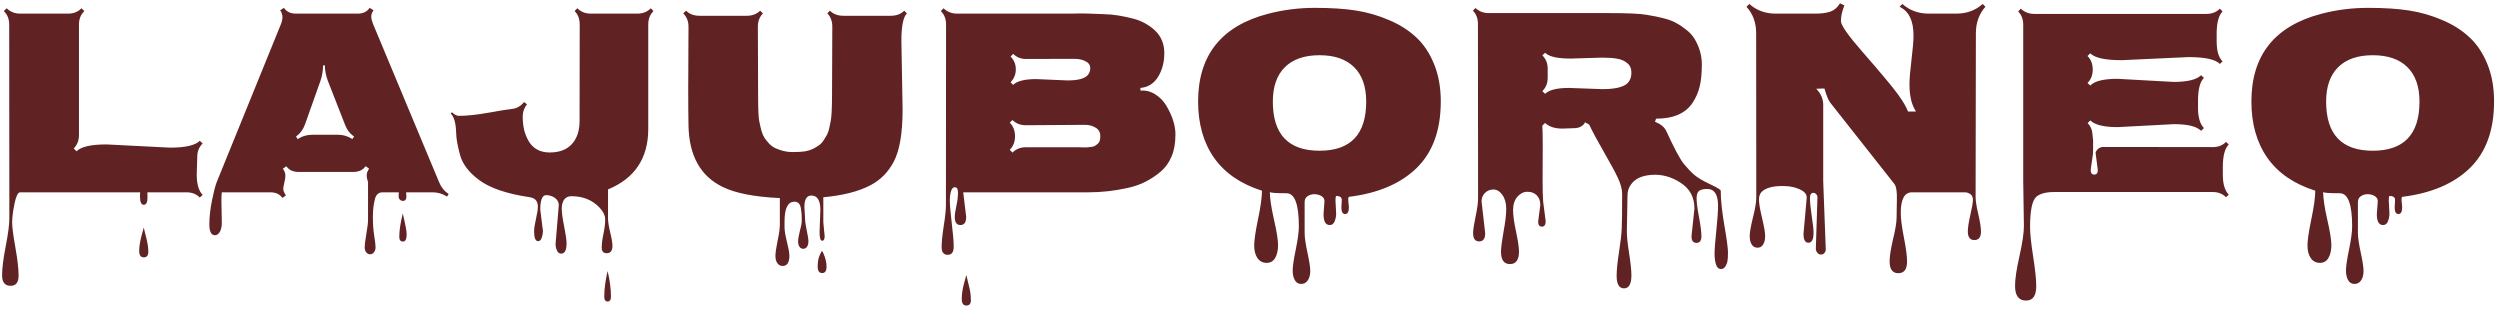 <svg width="182" height="23" viewBox="0 0 182 23" fill="none" xmlns="http://www.w3.org/2000/svg">
<path d="M14.361 11.422L14.322 12.691C14.322 13.401 14.466 13.899 14.752 14.185L14.547 14.381C14.3 14.127 13.974 14 13.57 14H10.729C10.735 14.091 10.738 14.212 10.738 14.361C10.738 14.726 10.647 14.908 10.465 14.908C10.283 14.908 10.191 14.703 10.191 14.293C10.191 14.169 10.195 14.072 10.201 14H1.461C1.305 14 1.168 14.28 1.051 14.84C0.94 15.406 0.885 15.859 0.885 16.197C0.885 16.536 0.963 17.141 1.119 18.014C1.275 18.893 1.354 19.576 1.354 20.064C1.354 20.559 1.161 20.807 0.777 20.807C0.361 20.807 0.152 20.553 0.152 20.045C0.152 19.537 0.24 18.831 0.416 17.926C0.592 17.027 0.68 16.35 0.68 15.895L0.67 1.783C0.67 1.386 0.54 1.061 0.279 0.807L0.484 0.602C0.751 0.862 1.077 0.992 1.461 0.992H4.957C5.354 0.992 5.68 0.862 5.934 0.602L6.139 0.807C5.878 1.061 5.748 1.386 5.748 1.783V9.84C5.748 10.23 5.621 10.553 5.367 10.807L5.572 11.012C5.904 10.68 6.63 10.514 7.75 10.514L12.379 10.748C13.492 10.748 14.215 10.582 14.547 10.25L14.752 10.445C14.492 10.699 14.361 11.025 14.361 11.422ZM10.797 18.336C10.797 18.603 10.686 18.736 10.465 18.736C10.243 18.736 10.133 18.577 10.133 18.258C10.133 17.978 10.185 17.633 10.289 17.223C10.4 16.819 10.458 16.601 10.465 16.568C10.478 16.634 10.51 16.767 10.562 16.969C10.615 17.171 10.654 17.327 10.68 17.438C10.758 17.77 10.797 18.069 10.797 18.336ZM16.119 14.625L16.148 16.178C16.148 16.49 16.1 16.725 16.002 16.881C15.904 17.044 15.787 17.125 15.65 17.125C15.377 17.125 15.24 16.861 15.24 16.334C15.24 15.807 15.305 15.221 15.435 14.576C15.566 13.938 15.68 13.499 15.777 13.258L20.465 1.725C20.53 1.555 20.562 1.389 20.562 1.227C20.562 1.064 20.507 0.904 20.396 0.748L20.67 0.572C20.859 0.852 21.152 0.992 21.549 0.992H26.041C26.432 0.992 26.721 0.852 26.91 0.572L27.193 0.748C27.083 0.904 27.027 1.054 27.027 1.197C27.027 1.34 27.066 1.513 27.145 1.715L31.969 13.268C32.118 13.632 32.35 13.919 32.662 14.127L32.545 14.312C32.226 14.104 31.871 14 31.48 14H29.566C29.579 14.143 29.586 14.244 29.586 14.303C29.586 14.518 29.498 14.625 29.322 14.625C29.244 14.625 29.172 14.592 29.107 14.527C29.049 14.469 29.02 14.381 29.02 14.264C29.02 14.153 29.026 14.065 29.039 14H27.857C27.571 14 27.385 14.156 27.301 14.469C27.197 14.853 27.145 15.292 27.145 15.787C27.145 16.288 27.177 16.744 27.242 17.154C27.307 17.564 27.34 17.844 27.34 17.994C27.34 18.15 27.301 18.274 27.223 18.365C27.151 18.463 27.06 18.512 26.949 18.512C26.838 18.512 26.744 18.466 26.666 18.375C26.588 18.284 26.549 18.157 26.549 17.994C26.549 17.831 26.588 17.516 26.666 17.047C26.751 16.578 26.793 16.227 26.793 15.992V13.248C26.728 13.072 26.695 12.909 26.695 12.76C26.695 12.61 26.754 12.45 26.871 12.281L26.617 12.096C26.422 12.376 26.129 12.516 25.738 12.516H21.725C21.334 12.516 21.041 12.379 20.846 12.105L20.592 12.281C20.715 12.457 20.777 12.62 20.777 12.77C20.777 12.919 20.755 13.079 20.709 13.248V13.258C20.65 13.479 20.621 13.648 20.621 13.766C20.621 13.883 20.686 14.036 20.816 14.225L20.562 14.41C20.367 14.137 20.074 14 19.684 14H16.148C16.129 14.124 16.119 14.332 16.119 14.625ZM22.73 9.811H24.596C24.986 9.811 25.338 9.915 25.65 10.123L25.777 9.938C25.471 9.729 25.25 9.439 25.113 9.068L23.873 5.895C23.73 5.523 23.655 5.146 23.648 4.762H23.521C23.509 5.191 23.443 5.569 23.326 5.895L22.203 9.059C22.066 9.436 21.848 9.729 21.549 9.938L21.676 10.133C21.982 9.918 22.333 9.811 22.73 9.811ZM29.068 17.232C29.068 16.783 29.153 16.22 29.322 15.543C29.511 16.324 29.605 16.832 29.605 17.066C29.605 17.412 29.514 17.584 29.332 17.584C29.156 17.584 29.068 17.467 29.068 17.232ZM39.332 15.27L39.527 16.812C39.527 16.969 39.498 17.131 39.44 17.301C39.387 17.47 39.3 17.555 39.176 17.555C38.98 17.555 38.883 17.314 38.883 16.832C38.883 16.63 38.928 16.331 39.02 15.934C39.111 15.543 39.156 15.243 39.156 15.035C39.156 14.632 38.948 14.404 38.531 14.352C36.878 14.104 35.66 13.688 34.879 13.102C34.137 12.555 33.675 11.949 33.492 11.285C33.31 10.615 33.215 10.081 33.209 9.684C33.19 8.961 33.056 8.489 32.809 8.268L32.897 8.17C33.085 8.346 33.255 8.434 33.404 8.434C33.977 8.434 34.69 8.359 35.543 8.209C36.402 8.053 36.992 7.958 37.31 7.926C37.636 7.887 37.916 7.721 38.15 7.428L38.365 7.594C38.157 7.854 38.053 8.15 38.053 8.482C38.053 8.814 38.085 9.13 38.15 9.43C38.222 9.723 38.329 9.996 38.473 10.25C38.798 10.816 39.312 11.1 40.016 11.1C40.725 11.1 41.266 10.895 41.637 10.484C42.008 10.074 42.193 9.514 42.193 8.805L42.203 1.783C42.203 1.373 42.079 1.048 41.832 0.807L42.027 0.602C42.288 0.862 42.613 0.992 43.004 0.992H46.402C46.8 0.992 47.125 0.862 47.379 0.602L47.574 0.807C47.32 1.054 47.193 1.38 47.193 1.783V9.381C47.193 11.51 46.22 12.978 44.273 13.785H44.264V15.904C44.264 16.132 44.316 16.467 44.42 16.91C44.531 17.353 44.586 17.685 44.586 17.906C44.586 18.258 44.446 18.434 44.166 18.434C43.925 18.434 43.805 18.297 43.805 18.023C43.805 17.756 43.847 17.421 43.932 17.018C44.016 16.614 44.059 16.269 44.059 15.982C44.059 15.696 43.922 15.406 43.648 15.113C43.121 14.56 42.438 14.283 41.598 14.283C41.37 14.283 41.194 14.365 41.07 14.527C40.953 14.697 40.895 14.918 40.895 15.191C40.895 15.465 40.953 15.895 41.07 16.48C41.188 17.073 41.246 17.483 41.246 17.711C41.246 18.212 41.116 18.463 40.855 18.463C40.712 18.463 40.608 18.385 40.543 18.229C40.478 18.079 40.445 17.922 40.445 17.76L40.68 14.928C40.68 14.713 40.582 14.537 40.387 14.4C40.191 14.27 39.983 14.205 39.762 14.205C39.475 14.205 39.332 14.56 39.332 15.27ZM44.478 21.588C44.478 21.829 44.397 21.949 44.234 21.949C44.072 21.949 43.99 21.832 43.99 21.598C43.99 21.051 44.072 20.429 44.234 19.732C44.397 20.416 44.478 21.035 44.478 21.588ZM65.621 2.965L65.709 7.955C65.709 9.693 65.494 10.966 65.064 11.773C64.661 12.542 64.085 13.118 63.336 13.502C62.483 13.945 61.35 14.231 59.938 14.361V16.188L60.035 17.193C60.035 17.415 59.973 17.525 59.85 17.525C59.726 17.525 59.664 17.311 59.664 16.881L59.723 15.289C59.723 14.586 59.505 14.234 59.068 14.234C58.73 14.234 58.56 14.511 58.56 15.065C58.56 15.065 58.577 15.348 58.609 15.914C58.609 16.109 58.648 16.393 58.727 16.764C58.811 17.141 58.853 17.408 58.853 17.564C58.853 17.721 58.821 17.851 58.756 17.955C58.691 18.059 58.596 18.111 58.473 18.111C58.349 18.111 58.255 18.056 58.19 17.945C58.131 17.841 58.102 17.714 58.102 17.564C58.102 17.415 58.144 17.167 58.228 16.822C58.32 16.484 58.365 16.266 58.365 16.168C58.365 16.07 58.365 15.969 58.365 15.865C58.365 15.768 58.362 15.667 58.355 15.562C58.349 15.458 58.333 15.328 58.307 15.172C58.255 14.846 58.098 14.684 57.838 14.684C57.356 14.684 57.115 15.159 57.115 16.109V16.559C57.115 16.799 57.174 17.151 57.291 17.613C57.408 18.076 57.467 18.408 57.467 18.609C57.467 19.111 57.304 19.361 56.978 19.361C56.816 19.361 56.685 19.293 56.588 19.156C56.497 19.02 56.451 18.844 56.451 18.629C56.451 18.414 56.503 18.049 56.607 17.535C56.718 17.021 56.773 16.63 56.773 16.363V14.42C54.925 14.335 53.538 14.065 52.613 13.609C50.999 12.828 50.169 11.344 50.123 9.156C50.11 8.551 50.103 7.649 50.103 6.451L50.123 1.939C50.123 1.555 49.996 1.233 49.742 0.973L49.947 0.777C50.188 1.025 50.51 1.148 50.914 1.148H54.371C54.768 1.148 55.09 1.025 55.338 0.777L55.543 0.973C55.296 1.227 55.172 1.549 55.172 1.939L55.191 6.959C55.191 7.929 55.217 8.544 55.27 8.805C55.322 9.065 55.377 9.306 55.435 9.527C55.501 9.742 55.575 9.915 55.66 10.045C55.751 10.175 55.865 10.315 56.002 10.465C56.139 10.608 56.295 10.719 56.471 10.797C56.881 10.979 57.281 11.07 57.672 11.07C58.069 11.07 58.375 11.054 58.59 11.021C58.811 10.982 59.003 10.924 59.166 10.846C59.335 10.761 59.485 10.673 59.615 10.582C59.752 10.484 59.866 10.364 59.957 10.221C60.055 10.071 60.139 9.931 60.211 9.801C60.283 9.664 60.338 9.495 60.377 9.293C60.422 9.091 60.458 8.915 60.484 8.766C60.51 8.609 60.53 8.414 60.543 8.18C60.562 7.822 60.572 7.415 60.572 6.959L60.592 1.939C60.592 1.542 60.471 1.22 60.23 0.973L60.416 0.777C60.663 1.025 60.989 1.148 61.393 1.148H64.85C65.26 1.148 65.585 1.025 65.826 0.777L66.022 0.973C65.755 1.246 65.621 1.91 65.621 2.965ZM60.172 19.42C60.172 19.726 60.065 19.879 59.85 19.879C59.635 19.879 59.527 19.719 59.527 19.4C59.527 19.088 59.573 18.821 59.664 18.6C59.762 18.385 59.82 18.277 59.84 18.277C59.859 18.277 59.895 18.336 59.947 18.453C60.097 18.792 60.172 19.114 60.172 19.42ZM70.123 14L70.338 15.787C70.338 16.184 70.198 16.383 69.918 16.383C69.644 16.383 69.508 16.188 69.508 15.797C69.508 15.615 69.547 15.344 69.625 14.986C69.703 14.628 69.742 14.312 69.742 14.039C69.742 13.766 69.664 13.629 69.508 13.629C69.384 13.629 69.293 13.727 69.234 13.922C69.176 14.111 69.147 14.342 69.147 14.615C69.147 14.895 69.192 15.426 69.283 16.207C69.381 16.995 69.43 17.581 69.43 17.965C69.43 18.355 69.283 18.551 68.99 18.551C68.697 18.551 68.551 18.362 68.551 17.984C68.551 17.613 68.603 17.096 68.707 16.432C68.811 15.774 68.863 15.279 68.863 14.947L68.873 1.783C68.873 1.38 68.746 1.054 68.492 0.807L68.688 0.602C68.961 0.862 69.287 0.992 69.664 0.992H77.926C78.023 0.992 78.196 0.989 78.443 0.982C78.691 0.976 78.984 0.979 79.322 0.992C79.661 1.005 80.006 1.018 80.357 1.031C80.716 1.038 81.07 1.07 81.422 1.129C81.78 1.188 82.122 1.259 82.447 1.344C82.773 1.422 83.076 1.539 83.356 1.695C83.635 1.852 83.88 2.027 84.088 2.223C84.537 2.652 84.762 3.199 84.762 3.863C84.762 4.527 84.609 5.107 84.303 5.602C83.997 6.09 83.567 6.357 83.014 6.402L83.033 6.598C83.417 6.565 83.775 6.656 84.107 6.871C84.439 7.079 84.71 7.359 84.918 7.711C85.354 8.453 85.572 9.143 85.572 9.781C85.572 10.419 85.478 10.956 85.289 11.393C85.107 11.829 84.85 12.19 84.518 12.477C84.186 12.763 83.818 13.01 83.414 13.219C83.01 13.427 82.561 13.583 82.066 13.688C81.122 13.896 80.185 14 79.254 14H70.123ZM73.512 8.932C73.766 9.186 73.893 9.514 73.893 9.918C73.893 10.322 73.766 10.65 73.512 10.904L73.707 11.109C73.967 10.849 74.293 10.719 74.684 10.719H78.522C78.567 10.719 78.665 10.722 78.814 10.729C78.964 10.729 79.068 10.729 79.127 10.729C79.192 10.722 79.287 10.712 79.41 10.699C79.54 10.686 79.635 10.663 79.693 10.631C79.758 10.592 79.827 10.543 79.898 10.484C80.035 10.387 80.103 10.198 80.103 9.918C80.103 9.638 79.99 9.43 79.762 9.293C79.534 9.156 79.273 9.088 78.981 9.088L74.684 9.117C74.287 9.117 73.961 8.99 73.707 8.736L73.512 8.932ZM75.436 5.758L77.721 5.855C78.502 5.855 79 5.715 79.215 5.436C79.319 5.299 79.371 5.143 79.371 4.967C79.371 4.785 79.299 4.641 79.156 4.537C78.915 4.368 78.6 4.283 78.209 4.283L74.684 4.293C74.326 4.293 74.016 4.169 73.756 3.922L73.57 4.117C73.824 4.371 73.951 4.68 73.951 5.045C73.951 5.41 73.824 5.725 73.57 5.992L73.756 6.178C74.042 5.898 74.602 5.758 75.436 5.758ZM70.475 20.553C70.546 20.82 70.598 21.044 70.631 21.227C70.663 21.415 70.68 21.63 70.68 21.871C70.68 22.119 70.569 22.242 70.348 22.242C70.126 22.242 70.016 22.083 70.016 21.764C70.016 21.438 70.064 21.087 70.162 20.709C70.266 20.331 70.328 20.1 70.348 20.016C70.367 20.113 70.409 20.292 70.475 20.553ZM96.353 15.582L96.422 14.645C96.422 14.482 96.344 14.355 96.188 14.264C96.031 14.179 95.862 14.137 95.68 14.137C95.497 14.137 95.335 14.185 95.191 14.283C95.048 14.381 94.977 14.521 94.977 14.703V16.949C94.977 17.275 95.045 17.753 95.182 18.385C95.318 19.016 95.387 19.465 95.387 19.732C95.387 20.006 95.328 20.23 95.211 20.406C95.094 20.582 94.931 20.67 94.723 20.67C94.521 20.67 94.368 20.579 94.264 20.396C94.159 20.214 94.107 19.977 94.107 19.684C94.107 19.391 94.182 18.883 94.332 18.16C94.482 17.438 94.557 16.878 94.557 16.48C94.557 14.872 94.257 14.068 93.658 14.068C92.851 14.068 92.447 14.036 92.447 13.971V13.99C92.447 14.44 92.545 15.097 92.74 15.963C92.942 16.835 93.043 17.46 93.043 17.838C93.043 18.215 92.975 18.525 92.838 18.766C92.701 19.013 92.49 19.137 92.203 19.137C91.923 19.137 91.702 19.02 91.539 18.785C91.383 18.551 91.305 18.245 91.305 17.867C91.305 17.496 91.399 16.855 91.588 15.943C91.777 15.038 91.871 14.352 91.871 13.883C90.328 13.395 89.166 12.597 88.385 11.49C87.61 10.383 87.223 9.016 87.223 7.389C87.223 4.016 88.922 1.887 92.32 1.002C93.421 0.715 94.557 0.572 95.728 0.572C96.907 0.572 97.906 0.637 98.727 0.768C99.553 0.898 100.351 1.129 101.119 1.461C101.894 1.786 102.551 2.203 103.092 2.711C103.639 3.212 104.075 3.863 104.4 4.664C104.726 5.458 104.889 6.367 104.889 7.389C104.889 9.472 104.303 11.087 103.131 12.232C101.959 13.372 100.312 14.072 98.189 14.332C98.163 14.378 98.15 14.449 98.15 14.547L98.199 15.084C98.199 15.416 98.108 15.582 97.926 15.582C97.743 15.582 97.652 15.422 97.652 15.104L97.682 14.557C97.682 14.361 97.542 14.264 97.262 14.264C97.236 14.322 97.223 14.433 97.223 14.596L97.272 15.543C97.272 15.738 97.236 15.927 97.164 16.109C97.092 16.292 96.972 16.383 96.803 16.383C96.503 16.383 96.353 16.116 96.353 15.582ZM92.662 7.398C92.662 9.781 93.795 10.973 96.061 10.973C98.326 10.973 99.459 9.781 99.459 7.398C99.459 6.305 99.166 5.468 98.58 4.889C97.994 4.309 97.154 4.02 96.061 4.02C94.967 4.02 94.127 4.309 93.541 4.889C92.955 5.468 92.662 6.305 92.662 7.398ZM123.141 17.203L123.355 15.182C123.355 14.361 123.02 13.736 122.35 13.307C121.686 12.87 120.986 12.678 120.25 12.73C119.514 12.776 119 13.023 118.707 13.473C118.557 13.688 118.482 13.941 118.482 14.234L118.434 16.852C118.434 17.21 118.489 17.74 118.6 18.443C118.71 19.153 118.766 19.687 118.766 20.045C118.766 20.676 118.587 20.992 118.229 20.992C117.87 20.992 117.691 20.686 117.691 20.074C117.691 19.671 117.75 19.091 117.867 18.336C117.984 17.581 118.049 17.008 118.062 16.617C118.082 16.227 118.092 15.393 118.092 14.117C118.092 13.779 117.988 13.388 117.779 12.945C117.571 12.503 117.242 11.894 116.793 11.119C116.344 10.344 115.976 9.661 115.689 9.068L115.396 8.902C115.24 9.189 114.964 9.332 114.566 9.332L113.746 9.361C113.186 9.361 112.766 9.225 112.486 8.951L112.281 9.146C112.301 9.387 112.311 9.902 112.311 10.69L112.301 13.082C112.301 13.798 112.314 14.325 112.34 14.664L112.525 16.1C112.525 16.366 112.434 16.5 112.252 16.5C112.07 16.5 111.979 16.376 111.979 16.129L112.135 14.918C112.135 14.625 112.047 14.391 111.871 14.215C111.702 14.046 111.477 13.961 111.197 13.961C110.924 13.961 110.68 14.081 110.465 14.322C110.257 14.57 110.152 14.889 110.152 15.279C110.152 15.67 110.224 16.197 110.367 16.861C110.51 17.532 110.582 18.014 110.582 18.307C110.582 18.919 110.364 19.225 109.928 19.225C109.492 19.225 109.273 18.925 109.273 18.326C109.273 18.046 109.335 17.558 109.459 16.861C109.589 16.165 109.654 15.611 109.654 15.201C109.654 14.791 109.56 14.453 109.371 14.185C109.182 13.925 108.967 13.795 108.727 13.795C108.486 13.795 108.281 13.876 108.111 14.039C107.942 14.208 107.857 14.417 107.857 14.664L108.121 16.979C108.121 17.376 107.975 17.574 107.682 17.574C107.389 17.574 107.242 17.372 107.242 16.969C107.242 16.734 107.304 16.324 107.428 15.738C107.551 15.159 107.61 14.706 107.604 14.381C107.597 14.055 107.594 9.843 107.594 1.744C107.594 1.34 107.47 1.018 107.223 0.777L107.418 0.582C107.672 0.829 107.994 0.953 108.385 0.953H117.135C118.502 0.953 119.42 0.995 119.889 1.08C120.364 1.158 120.777 1.243 121.129 1.334C121.487 1.425 121.786 1.539 122.027 1.676C122.275 1.806 122.522 1.972 122.77 2.174C123.023 2.369 123.225 2.594 123.375 2.848C123.72 3.427 123.893 4.042 123.893 4.693C123.893 5.344 123.84 5.878 123.736 6.295C123.639 6.705 123.473 7.092 123.238 7.457C122.73 8.245 121.839 8.639 120.562 8.639L120.484 8.863C120.895 9.026 121.168 9.251 121.305 9.537C121.878 10.787 122.301 11.581 122.574 11.92C122.848 12.252 123.102 12.519 123.336 12.721C123.57 12.922 123.906 13.128 124.342 13.336C124.778 13.544 125.042 13.681 125.133 13.746C125.224 13.805 125.27 13.854 125.27 13.893C125.27 14.544 125.357 15.38 125.533 16.402C125.709 17.424 125.797 18.082 125.797 18.375C125.797 18.668 125.784 18.88 125.758 19.01C125.738 19.14 125.689 19.267 125.611 19.391C125.533 19.521 125.419 19.586 125.27 19.586C125.12 19.586 125.006 19.479 124.928 19.264C124.856 19.049 124.82 18.785 124.82 18.473C124.82 18.16 124.863 17.6 124.947 16.793C125.032 15.992 125.074 15.387 125.074 14.977C125.074 14.163 124.811 13.756 124.283 13.756C124.023 13.756 123.827 13.801 123.697 13.893C123.574 13.984 123.512 14.169 123.512 14.449C123.512 14.736 123.57 15.188 123.688 15.807C123.805 16.425 123.863 16.891 123.863 17.203C123.863 17.522 123.743 17.682 123.502 17.682C123.261 17.682 123.141 17.522 123.141 17.203ZM116.637 4.195L114.332 4.264C113.388 4.264 112.773 4.124 112.486 3.844L112.281 4.029C112.542 4.283 112.672 4.609 112.672 5.006V5.66C112.672 6.051 112.542 6.376 112.281 6.637L112.486 6.832C112.766 6.546 113.346 6.402 114.225 6.402L116.695 6.49C117.353 6.49 117.861 6.406 118.219 6.236C118.583 6.061 118.766 5.742 118.766 5.279C118.766 4.986 118.665 4.758 118.463 4.596C118.261 4.426 118.017 4.319 117.73 4.273C117.444 4.221 117.079 4.195 116.637 4.195ZM131.295 17.027L131.529 14.381C131.529 14.172 131.412 14 131.178 13.863C130.794 13.648 130.325 13.541 129.771 13.541C129.029 13.541 128.518 13.688 128.238 13.98C128.115 14.111 128.053 14.3 128.053 14.547C128.053 14.801 128.128 15.24 128.277 15.865C128.427 16.49 128.502 16.93 128.502 17.184C128.502 17.444 128.453 17.649 128.355 17.799C128.264 17.955 128.128 18.033 127.945 18.033C127.763 18.033 127.623 17.955 127.525 17.799C127.428 17.649 127.379 17.444 127.379 17.184C127.379 16.923 127.457 16.474 127.613 15.836C127.776 15.198 127.857 14.716 127.857 14.391L127.848 2.418C127.848 1.65 127.613 1.008 127.145 0.494L127.35 0.289C127.877 0.758 128.518 0.992 129.273 0.992H132.193C132.61 0.992 132.962 0.943 133.248 0.846C133.541 0.742 133.775 0.54 133.951 0.24L134.273 0.396C134.104 0.8 134.02 1.181 134.02 1.539C134.02 1.832 134.534 2.568 135.562 3.746C136.904 5.283 137.766 6.314 138.15 6.842C138.535 7.369 138.785 7.796 138.902 8.121H139.488C139.169 7.652 139.01 6.992 139.01 6.139C139.01 5.742 139.059 5.149 139.156 4.361C139.254 3.567 139.303 2.971 139.303 2.574C139.303 1.507 138.964 0.813 138.287 0.494L138.492 0.289C139.02 0.758 139.661 0.992 140.416 0.992H142.418C143.173 0.992 143.814 0.758 144.342 0.289L144.537 0.494C144.075 1.015 143.844 1.656 143.844 2.418L143.824 14.342C143.824 14.622 143.889 15.038 144.02 15.592C144.15 16.152 144.215 16.572 144.215 16.852C144.215 17.268 144.055 17.477 143.736 17.477C143.417 17.477 143.258 17.268 143.258 16.852C143.258 16.578 143.32 16.174 143.443 15.641C143.567 15.113 143.629 14.749 143.629 14.547C143.629 14.352 143.564 14.212 143.434 14.127C143.303 14.042 143.176 14 143.053 14H139.195C138.648 14 138.375 14.498 138.375 15.494C138.375 15.904 138.45 16.497 138.6 17.271C138.756 18.053 138.834 18.642 138.834 19.039C138.834 19.605 138.622 19.889 138.199 19.889C137.776 19.889 137.564 19.602 137.564 19.029C137.564 18.665 137.646 18.134 137.809 17.438C137.978 16.741 138.066 16.217 138.072 15.865L138.092 14.566C138.111 13.961 138.049 13.567 137.906 13.385L133.229 7.457C133.105 7.294 132.968 6.956 132.818 6.441L132.223 6.461C132.561 6.812 132.73 7.203 132.73 7.633V13.209L132.916 18.15C132.916 18.255 132.883 18.342 132.818 18.414C132.76 18.492 132.675 18.531 132.564 18.531C132.46 18.531 132.372 18.486 132.301 18.395C132.229 18.31 132.193 18.212 132.193 18.102L132.311 14.352C132.311 14.273 132.281 14.202 132.223 14.137C132.164 14.072 132.096 14.039 132.018 14.039C131.848 14.039 131.764 14.169 131.764 14.43C131.764 14.69 131.806 15.117 131.891 15.709C131.982 16.301 132.027 16.708 132.027 16.93C132.027 17.424 131.904 17.672 131.656 17.672C131.415 17.672 131.295 17.457 131.295 17.027ZM152.721 12.379L152.564 11.168V11.06C152.701 10.82 152.887 10.699 153.121 10.699L161.09 10.709C161.487 10.709 161.809 10.582 162.057 10.328L162.252 10.523C161.965 10.81 161.822 11.357 161.822 12.164C161.822 12.164 161.822 12.353 161.822 12.73C161.822 13.388 161.965 13.867 162.252 14.166L162.057 14.361C161.803 14.107 161.48 13.98 161.09 13.98H149.537C148.958 13.98 148.531 14.091 148.258 14.312C147.945 14.573 147.789 15.309 147.789 16.52C147.789 17.008 147.864 17.727 148.014 18.678C148.163 19.635 148.238 20.354 148.238 20.836C148.238 21.533 147.991 21.881 147.496 21.881C146.962 21.881 146.695 21.523 146.695 20.807C146.695 20.318 146.803 19.596 147.018 18.639C147.232 17.682 147.34 16.956 147.34 16.461L147.291 13.19V1.803C147.291 1.399 147.167 1.077 146.92 0.836L147.115 0.631C147.382 0.885 147.708 1.012 148.092 1.012H160.631C161.028 1.012 161.354 0.885 161.607 0.631L161.803 0.836C161.516 1.122 161.373 1.663 161.373 2.457V3.004C161.373 3.701 161.516 4.189 161.803 4.469L161.607 4.654C161.282 4.322 160.517 4.156 159.312 4.156L154.459 4.381C153.261 4.381 152.499 4.215 152.174 3.883L151.969 4.078C152.223 4.326 152.35 4.654 152.35 5.064C152.35 5.468 152.223 5.794 151.969 6.041L152.174 6.227C152.486 5.901 153.144 5.738 154.146 5.738L158.238 5.963C159.247 5.963 159.915 5.8 160.24 5.475L160.445 5.67C160.159 5.956 160.016 6.507 160.016 7.32V7.867C160.016 8.538 160.159 9.023 160.445 9.322L160.24 9.527C159.928 9.202 159.267 9.039 158.258 9.039L154.166 9.254C153.163 9.254 152.499 9.091 152.174 8.766L151.979 8.961C152.174 9.156 152.288 9.391 152.32 9.664C152.353 9.931 152.372 10.123 152.379 10.24C152.385 10.351 152.385 10.527 152.379 10.768C152.372 11.002 152.369 11.142 152.369 11.188L152.203 12.359C152.203 12.594 152.288 12.711 152.457 12.711C152.633 12.711 152.721 12.6 152.721 12.379ZM173.033 15.582L173.102 14.645C173.102 14.482 173.023 14.355 172.867 14.264C172.711 14.179 172.542 14.137 172.359 14.137C172.177 14.137 172.014 14.185 171.871 14.283C171.728 14.381 171.656 14.521 171.656 14.703V16.949C171.656 17.275 171.725 17.753 171.861 18.385C171.998 19.016 172.066 19.465 172.066 19.732C172.066 20.006 172.008 20.23 171.891 20.406C171.773 20.582 171.611 20.67 171.402 20.67C171.201 20.67 171.048 20.579 170.943 20.396C170.839 20.214 170.787 19.977 170.787 19.684C170.787 19.391 170.862 18.883 171.012 18.16C171.161 17.438 171.236 16.878 171.236 16.48C171.236 14.872 170.937 14.068 170.338 14.068C169.531 14.068 169.127 14.036 169.127 13.971V13.99C169.127 14.44 169.225 15.097 169.42 15.963C169.622 16.835 169.723 17.46 169.723 17.838C169.723 18.215 169.654 18.525 169.518 18.766C169.381 19.013 169.169 19.137 168.883 19.137C168.603 19.137 168.382 19.02 168.219 18.785C168.062 18.551 167.984 18.245 167.984 17.867C167.984 17.496 168.079 16.855 168.268 15.943C168.456 15.038 168.551 14.352 168.551 13.883C167.008 13.395 165.846 12.597 165.064 11.49C164.29 10.383 163.902 9.016 163.902 7.389C163.902 4.016 165.602 1.887 169 1.002C170.1 0.715 171.236 0.572 172.408 0.572C173.587 0.572 174.586 0.637 175.406 0.768C176.233 0.898 177.031 1.129 177.799 1.461C178.574 1.786 179.231 2.203 179.771 2.711C180.318 3.212 180.755 3.863 181.08 4.664C181.406 5.458 181.568 6.367 181.568 7.389C181.568 9.472 180.982 11.087 179.811 12.232C178.639 13.372 176.992 14.072 174.869 14.332C174.843 14.378 174.83 14.449 174.83 14.547L174.879 15.084C174.879 15.416 174.788 15.582 174.605 15.582C174.423 15.582 174.332 15.422 174.332 15.104L174.361 14.557C174.361 14.361 174.221 14.264 173.941 14.264C173.915 14.322 173.902 14.433 173.902 14.596L173.951 15.543C173.951 15.738 173.915 15.927 173.844 16.109C173.772 16.292 173.652 16.383 173.482 16.383C173.183 16.383 173.033 16.116 173.033 15.582ZM169.342 7.398C169.342 9.781 170.475 10.973 172.74 10.973C175.006 10.973 176.139 9.781 176.139 7.398C176.139 6.305 175.846 5.468 175.26 4.889C174.674 4.309 173.834 4.02 172.74 4.02C171.646 4.02 170.807 4.309 170.221 4.889C169.635 5.468 169.342 6.305 169.342 7.398Z" fill="#602222"/>
</svg>
